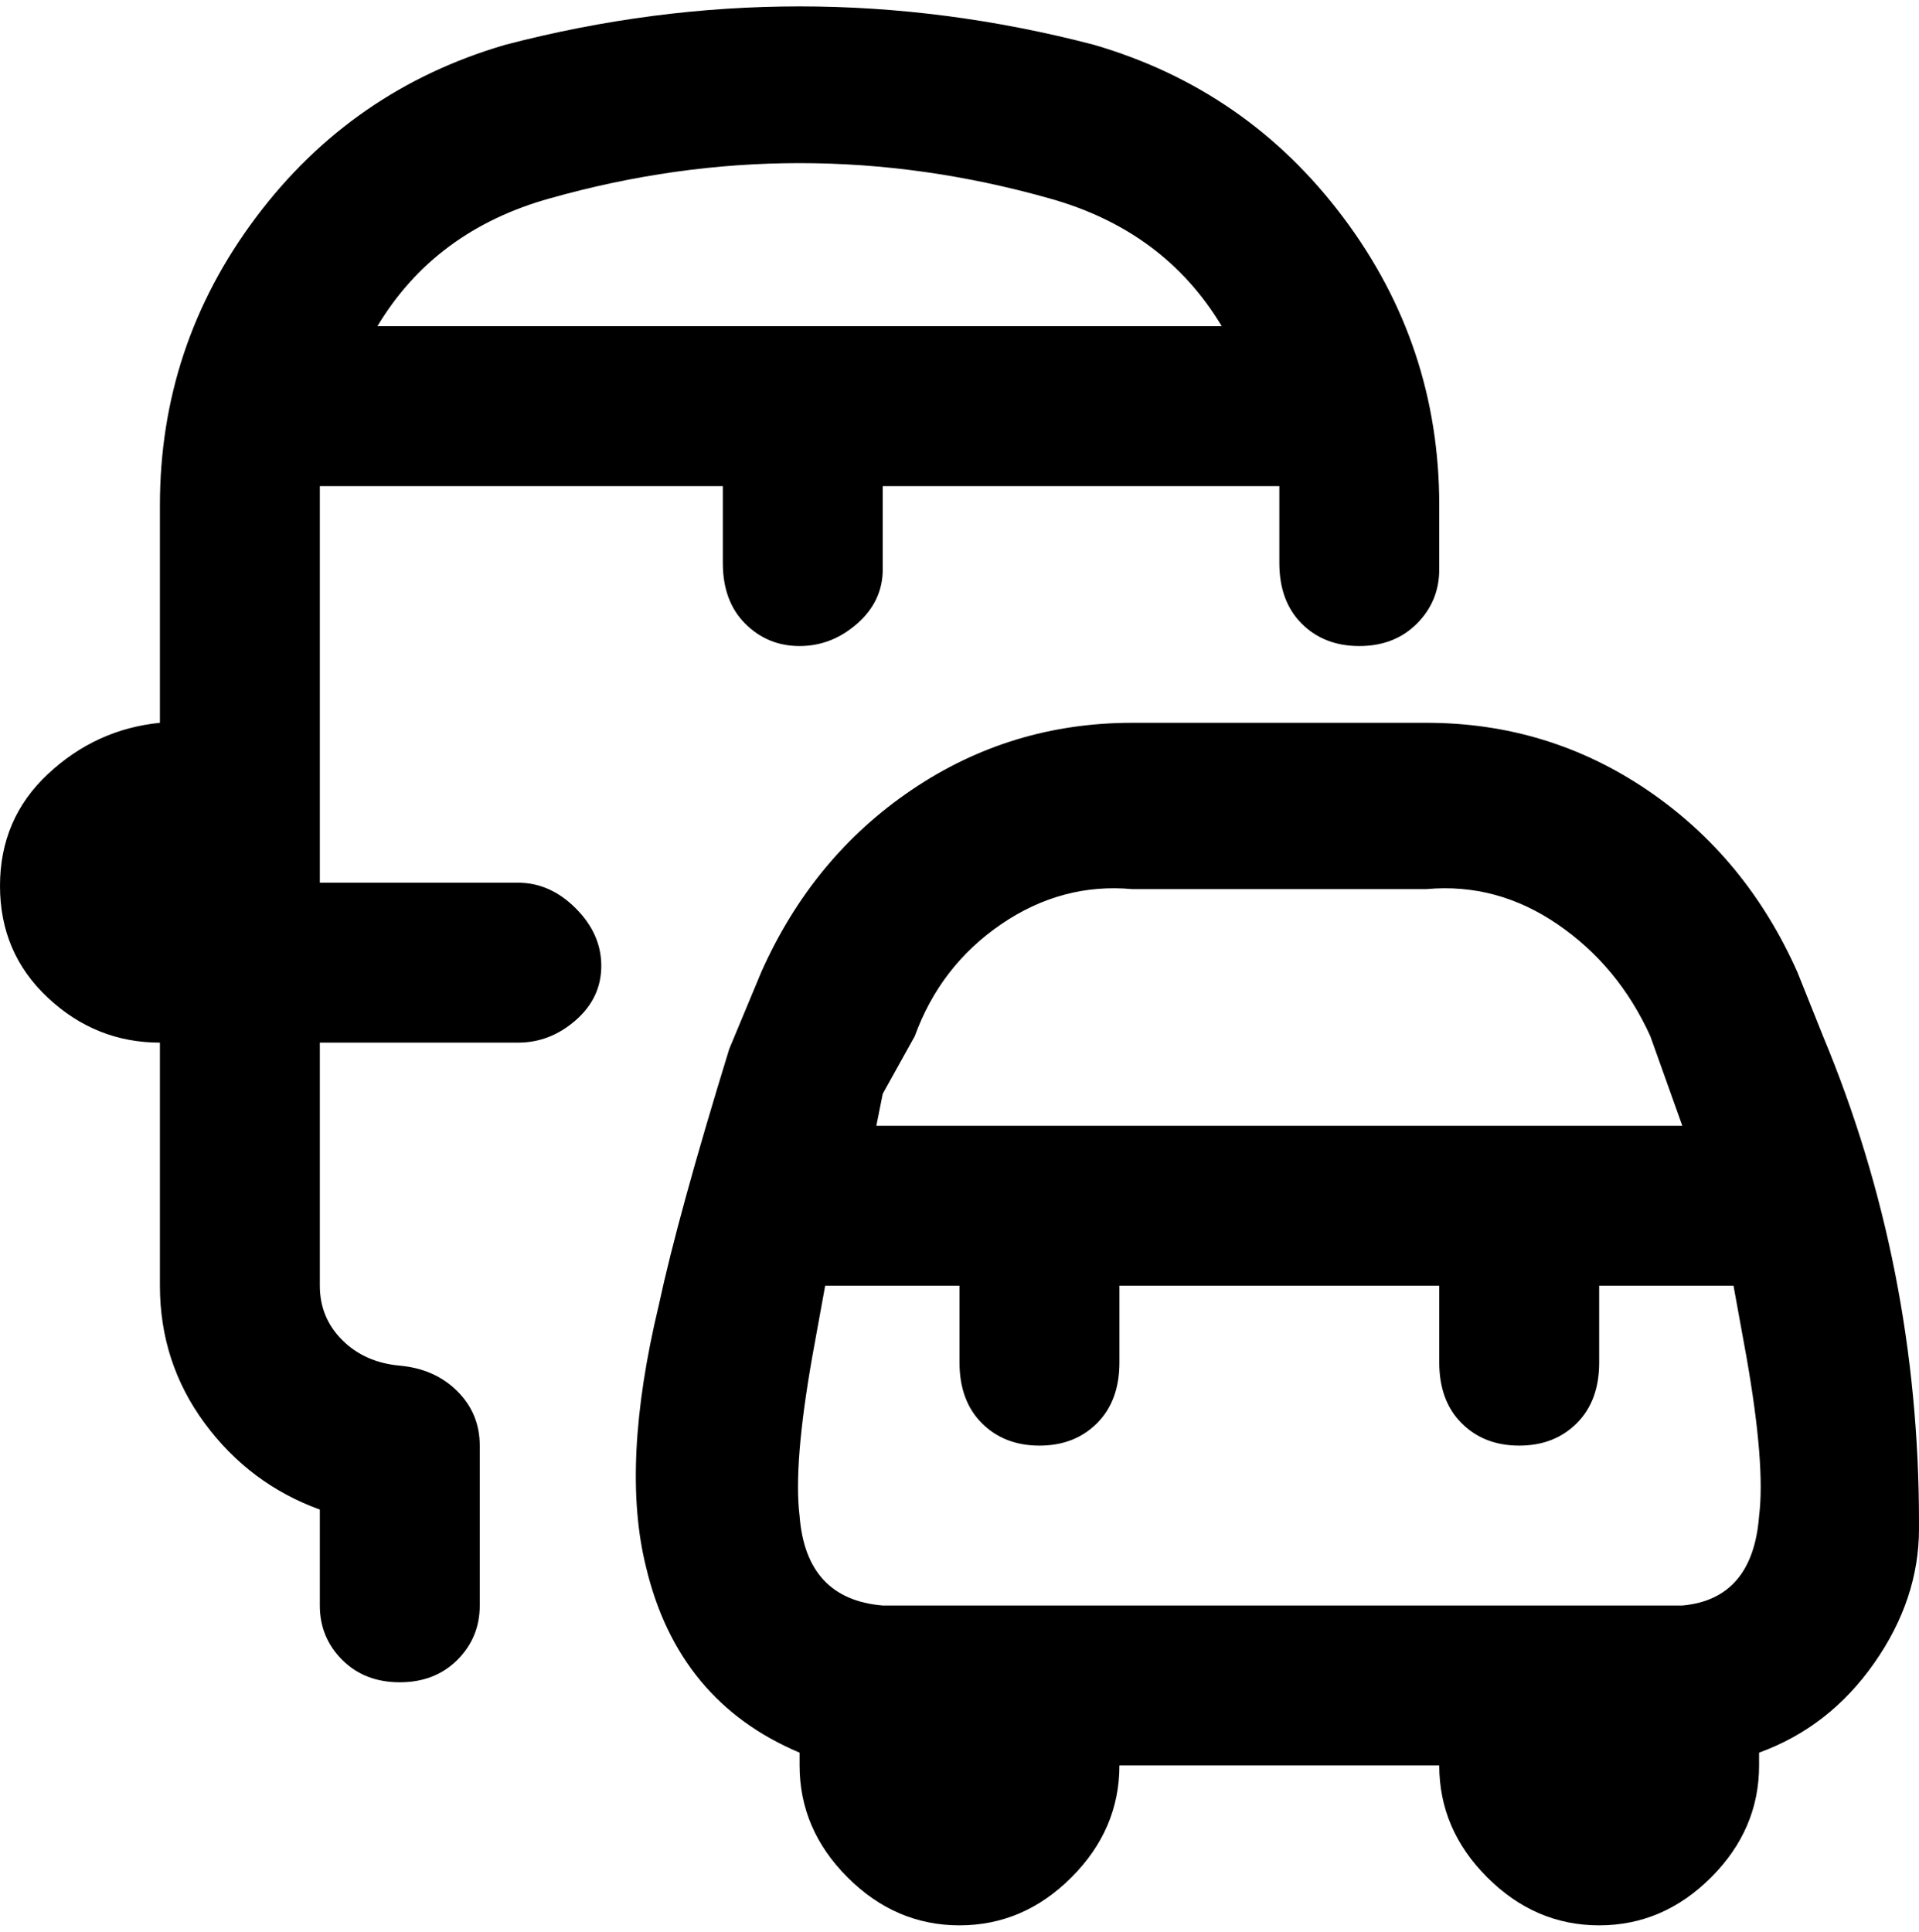 <svg viewBox="0 0 300 302.001" xmlns="http://www.w3.org/2000/svg"><path d="M300 238q0-40-15-76l-4-10q-8-18-23.5-28.5T223 113h-46q-19 0-34.5 10.5T119 152l-5 12q-8 26-11 40-6 25-2 41 5 21 24 29v2q0 10 7.5 17.5T150 301q10 0 17.5-7.5T175 276h50q0 10 7.5 17.5T250 301q10 0 17.5-7.5T275 276v-2q11-4 18-14t7-21v-1zm-157-76q4-11 13.5-17.5T177 139h46q11-1 20.5 5.5T258 162l5 14H137l1-5 5-9zm120 89H138q-12-1-13-14-1-8 2-25l2-11h21v12q0 6 3.5 9.5t9 3.5q5.5 0 9-3.5t3.5-9.5v-12h50v12q0 6 3.5 9.5t9 3.5q5.5 0 9-3.5t3.5-9.5v-12h21l2 11q3 17 2 25-1 13-12 14zM81 138H50V76h63v12q0 6 3.5 9.5t8.5 3.5q5 0 9-3.5t4-8.5V76h62v12q0 6 3.5 9.5t9 3.5q5.5 0 9-3.5T225 89V79q0-25-15-45T171 7Q125-5 79 7q-24 7-39 27T25 79v34q-10 1-17.5 8T0 138.5Q0 149 7.5 156t17.5 7v38q0 12 7 21.5T50 236v15q0 5 3.5 8.5t9 3.5q5.5 0 9-3.5T75 251v-25q0-5-3.5-8.5t-9-4-9-4Q50 206 50 201v-38h31q5 0 9-3.5t4-8.5q0-5-4-9t-9-4zm5-107q39-11 78 0 18 5 27 20H59q9-15 27-20z"/></svg>